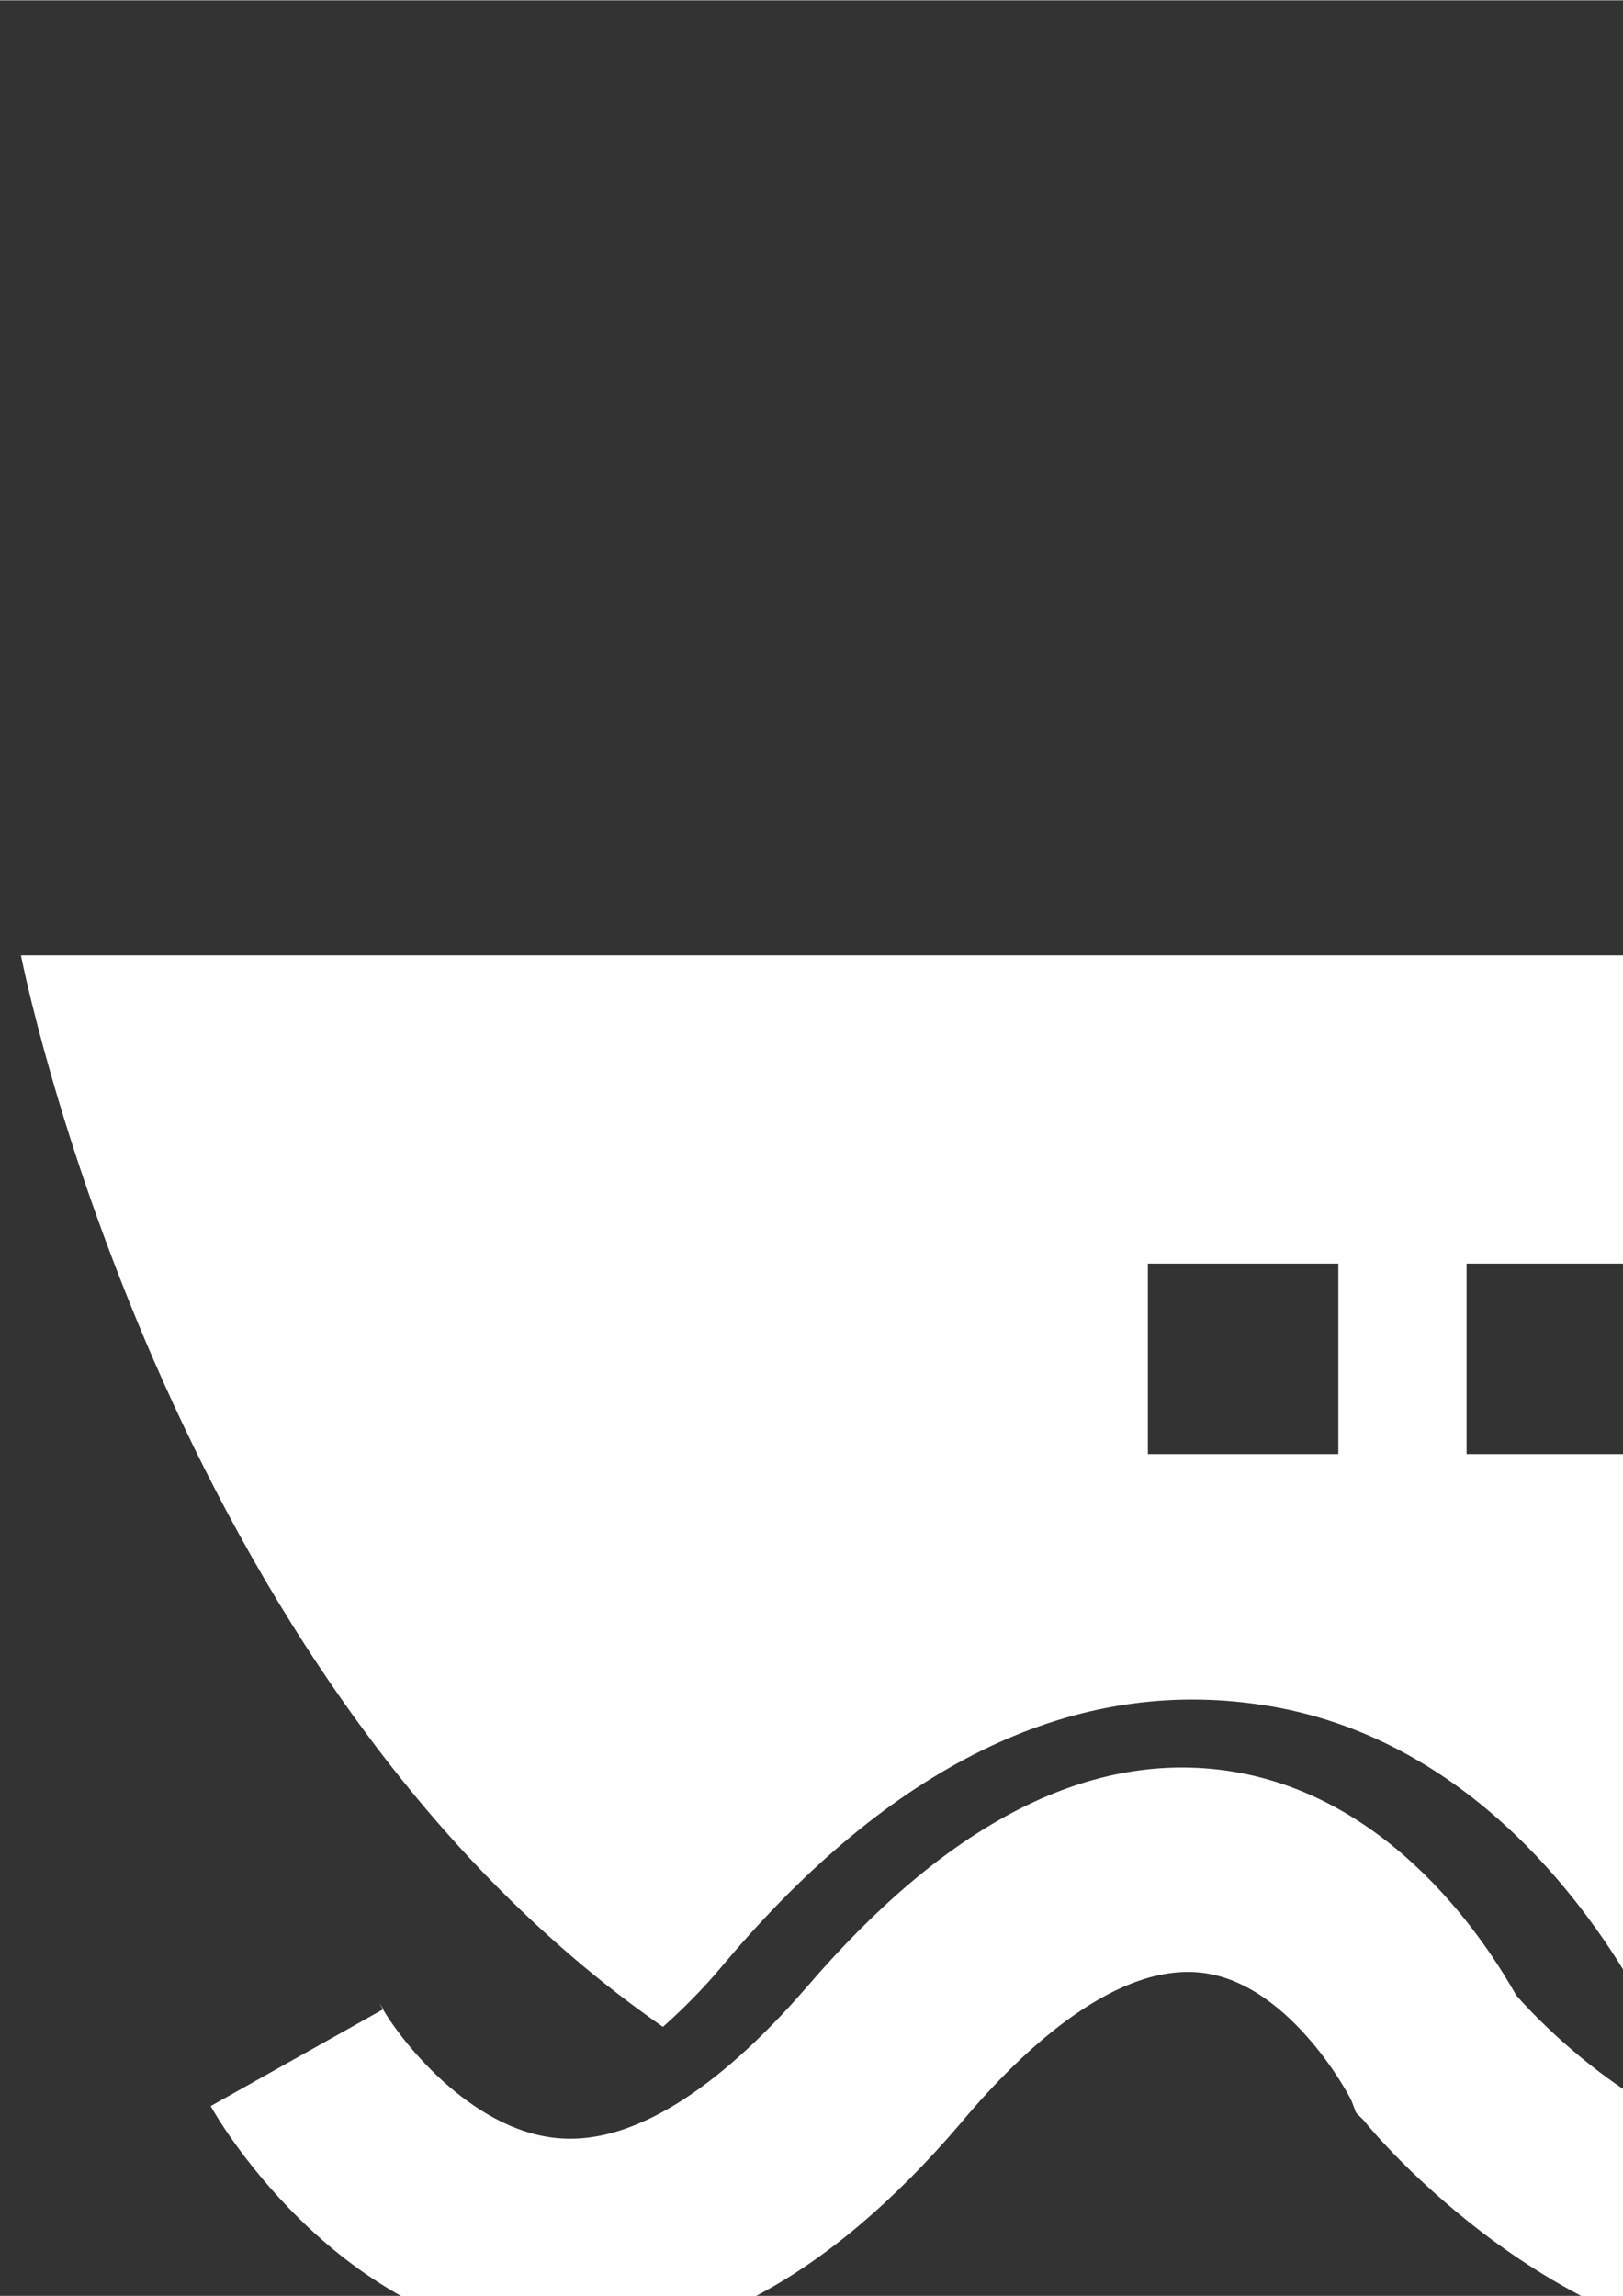 <?xml version="1.0" encoding="UTF-8"?>
<!DOCTYPE svg PUBLIC "-//W3C//DTD SVG 1.1//EN" "http://www.w3.org/Graphics/SVG/1.1/DTD/svg11.dtd">
<!-- Creator: CorelDRAW X6 -->
<svg xmlns="http://www.w3.org/2000/svg" xml:space="preserve" width="2480px" height="3508px" version="1.1" style="shape-rendering:geometricPrecision; text-rendering:geometricPrecision; image-rendering:optimizeQuality; fill-rule:evenodd; clip-rule:evenodd"
viewBox="0 0 2480 3507"
 xmlns:xlink="http://www.w3.org/1999/xlink">
 <rect x="0" y="0" width="2480" height="3507" fill="#333333" stroke="none"/>
 <defs>
  <style type="text/css">
   <![CDATA[
    .fil0 {fill:#FEFEFE}
   ]]>
  </style>
 </defs>
 <g id="Camada_x0020_1">
  <path class="fil0" d="M5770 2536c-272,3 -525,166 -750,484 -112,156 -197,200 -228,200 -56,-3 -162,-106 -200,-175l-41 -53c-41,-44 -409,-441 -887,-412 -194,12 -475,100 -716,444 -69,97 -134,153 -191,153l0 0c-81,0 -191,-78 -269,-156 -66,-109 -250,-378 -575,-419 -281,-37 -553,97 -806,397 -34,41 -66,72 -94,97 -766,-531 -981,-1637 -981,-1637l2590 0 112 -450 803 0 153 -531 750 0 -116 531 997 0 -112 450 1015 0c0,0 -191,566 -466,1081l9 -3zm-3725 -606l-291 0 0 291 291 0 0 -291zm487 0l-291 0 0 291 291 0 0 -291zm503 0l-291 0 0 291 291 0 0 -291zm487 0l-291 0 0 291 291 0 0 -291zm456 0l-291 0 0 291 291 0 0 -291zm487 0l-291 0 0 291 291 0 0 -291zm503 0l-291 0 0 291 291 0 0 -291zm-4384 1140l-262 147c6,12 187,328 506,359 219,22 434,-91 641,-334 97,-116 241,-247 372,-228 134,19 225,194 225,197l6 16 12 12c12,16 303,366 681,356 219,-6 412,-131 575,-366 103,-150 216,-228 341,-237 225,-12 444,197 484,241 47,75 266,387 591,400 6,0 16,0 22,0 222,0 431,-134 622,-406 94,-131 234,-291 375,-278 147,9 275,197 306,259l266 -137c-22,-41 -212,-397 -553,-422 -225,-16 -441,119 -644,403 -94,131 -234,284 -387,278 -166,-6 -316,-200 -356,-269l-19 -25c-12,-16 -337,-372 -734,-350 -222,12 -412,134 -572,362 -106,153 -219,231 -337,234 -200,6 -387,-187 -428,-234 -41,-72 -187,-309 -447,-344 -212,-28 -425,84 -637,331 -97,112 -241,244 -381,231 -134,-12 -244,-153 -272,-206l6 9z"/>
 </g>
</svg>
